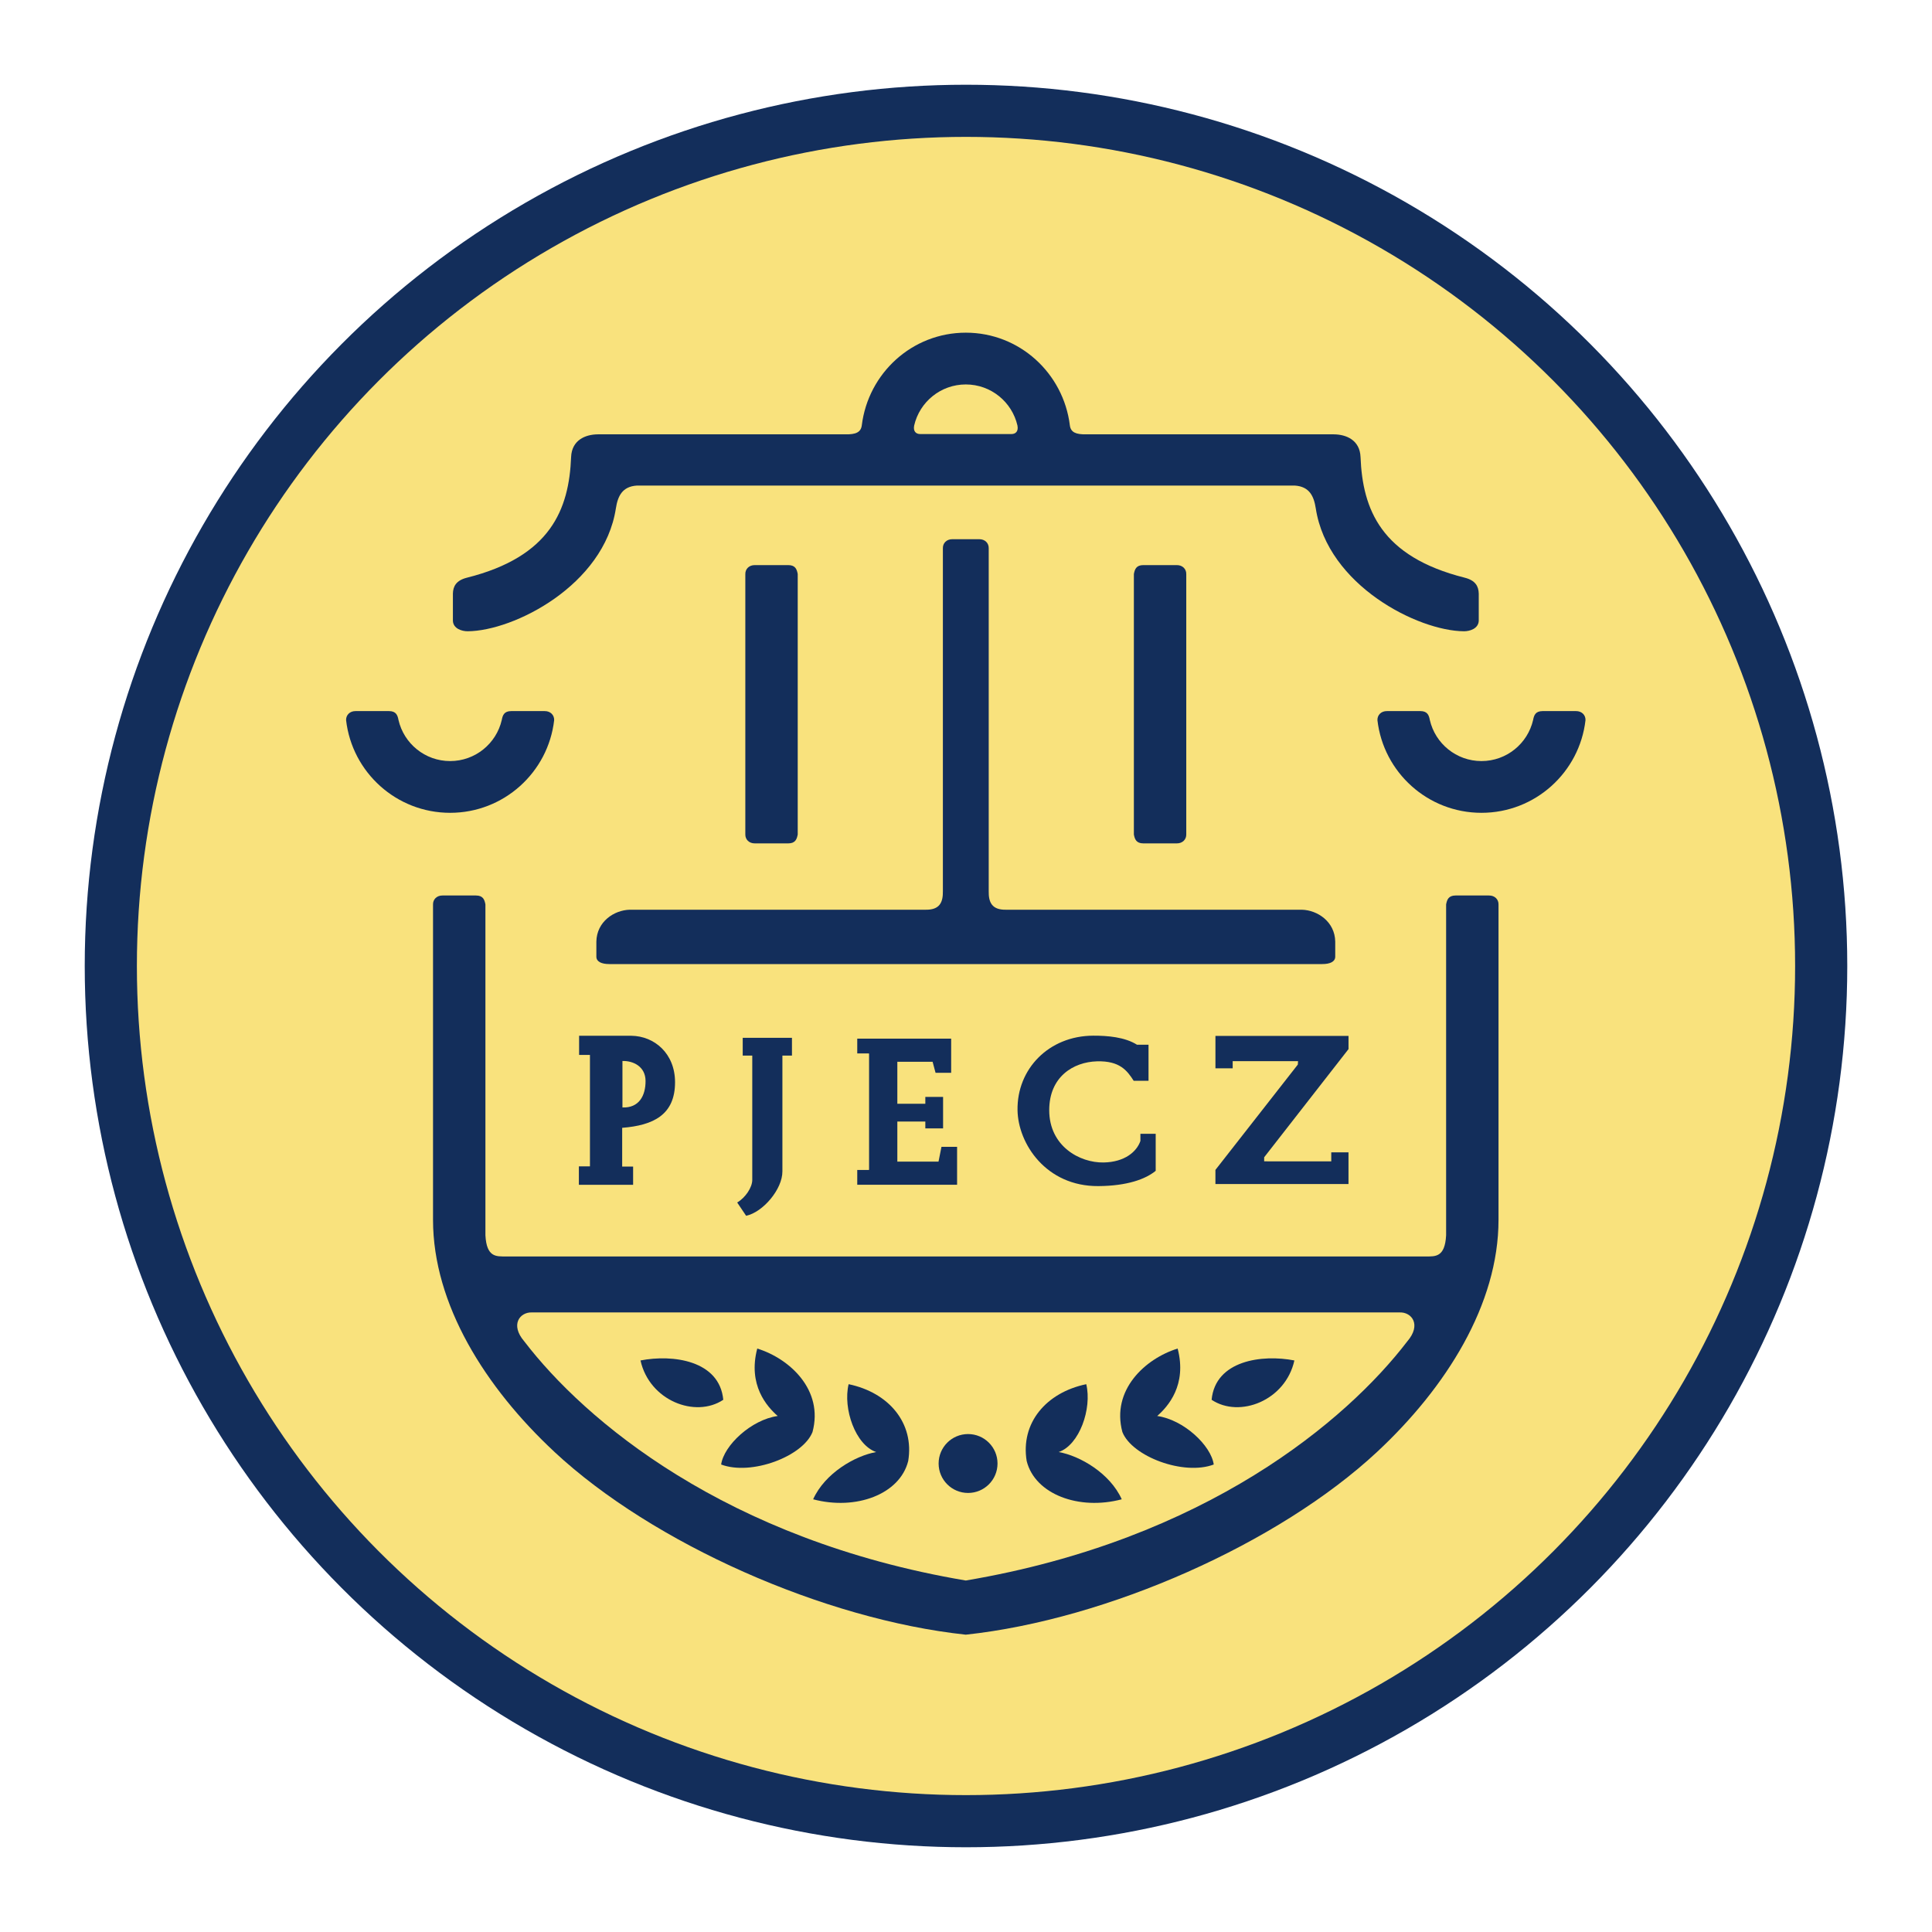 <?xml version="1.0" encoding="UTF-8"?>
<!-- Created with Inkscape (http://www.inkscape.org/) -->
<svg width="120" height="120" version="1.1" viewBox="0 0 120 120" xml:space="preserve" xmlns="http://www.w3.org/2000/svg"><g><circle cx="60" cy="60" r="54.737" fill="#132e5b"/><circle cx="60" cy="60" r="51.498" fill="#f9e27d" stroke-width=".941"/><g transform="matrix(1.392 0 0 1.392 12.827 12.445)" fill="#132e5b"><path d="m18.559 38.401v2.074c0.738 0.03 1.036-0.525 1.031-1.187-0.004-0.636-0.542-0.898-1.031-0.887zm-1.934-1.125h2.329c1.033 0.012 1.952 0.792 1.952 2.074-3.8e-5 1.448-0.958 1.923-2.359 2.034v1.729h0.488v0.813h-2.42v-0.822h0.494v-4.974h-0.484z"/><path transform="scale(.265)" d="m90.285 141.01v2.99h1.609v20.934c0 1.269-1.153 2.991-2.538 3.806l1.504 2.238c2.843-0.61 6.13-4.48 6.108-7.495v-19.484h1.609v-2.99z" stop-color="#000000" style="font-variation-settings:normal"/><path transform="scale(.265)" d="m109.57 141.15v2.492h1.902l0.09 0.025v19.57l-0.09 0.025h-1.902v2.492h16.811v-6.389h-2.629l-0.498 2.492h-6.887l-0.047 0.014v-6.766h4.713v1.154h2.99v-5.301h-2.99v1.156h-4.713v-7.084l0.047 0.014h5.891l0.498 1.859h2.627v-5.756z" stop-color="#000000" style="font-variation-settings:normal"/><path d="m41.372 39.286h0.661v-1.611h-0.516c-0.543-0.342-1.318-0.405-1.952-0.403-1.984 0.008-3.407 1.487-3.377 3.325 0.024 1.495 1.275 3.402 3.604 3.387 1.282-0.008 2.107-0.308 2.561-0.682v-1.652h-0.682v0.32c-0.164 0.477-0.698 0.943-1.642 0.96-1.064 0.019-2.427-0.725-2.427-2.334 0-1.485 1.069-2.148 2.127-2.179 1.02-0.03 1.352 0.414 1.642 0.868z" stop-color="#000000" style="font-variation-settings:normal"/><path d="m50.187 42.88v-0.403h0.769v1.415h-5.938v-0.63l3.677-4.701 0.01-0.153h-2.917v0.32h-0.769v-1.446h5.938v0.589l-3.764 4.827v0.181z" stop-color="#000000" style="font-variation-settings:normal"/><path d="m23.058 53.519c-0.166-1.759-2.256-2.036-3.693-1.755 0.395 1.789 2.445 2.587 3.693 1.755z" stop-color="#000000" style="font-variation-settings:normal"/><path d="m27.039 54.959c0.505-1.877-1.017-3.278-2.465-3.726-0.428 1.628 0.434 2.591 0.912 3.009-1.179 0.164-2.404 1.314-2.523 2.165 1.344 0.508 3.643-0.358 4.076-1.448z" stop-color="#000000" style="font-variation-settings:normal"/><path d="m31.309 56.257c0.284-1.702-0.866-3.061-2.658-3.434-0.261 1.092 0.305 2.714 1.231 3.028-0.941 0.164-2.291 0.944-2.814 2.108 1.911 0.508 3.867-0.224 4.24-1.702z" stop-color="#000000" style="font-variation-settings:normal"/><circle cx="33.981" cy="56.362" r="1.314" stop-color="#000000" style="font-variation-settings:normal"/><path d="m44.848 53.519c0.166-1.759 2.256-2.036 3.693-1.755-0.395 1.789-2.445 2.587-3.693 1.755z" stop-color="#000000" style="font-variation-settings:normal"/><path d="m40.867 54.959c-0.505-1.877 1.017-3.278 2.465-3.726 0.428 1.628-0.434 2.591-0.912 3.009 1.179 0.164 2.404 1.314 2.523 2.165-1.344 0.508-3.643-0.358-4.076-1.448z" stop-color="#000000" style="font-variation-settings:normal"/><path d="m36.597 56.257c-0.284-1.702 0.866-3.061 2.658-3.434 0.261 1.092-0.305 2.714-1.231 3.028 0.941 0.164 2.291 0.944 2.814 2.108-1.911 0.508-3.867-0.224-4.24-1.702z" stop-color="#000000" style="font-variation-settings:normal"/><path d="m15.512 23.194c7e-3 -0.23-0.167-0.408-0.426-0.405h-1.489c-0.321 4.45e-4 -0.384 0.191-0.423 0.398-0.241 1.049-1.181 1.832-2.304 1.832-1.123 0-2.062-0.783-2.304-1.832-0.039-0.207-0.102-0.397-0.423-0.398h-1.489c-0.259-0.003-0.433 0.175-0.426 0.405 0.267 2.327 2.244 4.134 4.642 4.134 2.398 0 4.375-1.807 4.642-4.134z"/><path d="m25.957 28.692h-1.489c-0.259 0.003-0.433-0.175-0.426-0.405v-11.607c-7e-3 -0.23 0.167-0.408 0.426-0.405h1.489c0.321 4.45e-4 0.384 0.191 0.423 0.398v11.621c-0.039 0.207-0.102 0.397-0.423 0.398z"/><path d="m52.247 23.194c-7e-3 -0.23 0.167-0.408 0.426-0.405h1.489c0.321 4.45e-4 0.384 0.191 0.423 0.398 0.241 1.049 1.181 1.832 2.304 1.832s2.062-0.783 2.304-1.832c0.039-0.207 0.102-0.397 0.423-0.398h1.489c0.259-0.003 0.433 0.175 0.426 0.405-0.267 2.327-2.244 4.134-4.642 4.134s-4.375-1.807-4.642-4.134z"/><path d="m41.802 28.692h1.489c0.259 0.003 0.433-0.175 0.426-0.405v-11.607c7e-3 -0.23-0.167-0.408-0.426-0.405h-1.489c-0.321 4.45e-4 -0.384 0.191-0.423 0.398v11.621c0.039 0.207 0.102 0.397 0.423 0.398z"/><path d="m39.598 34.077h10.184c0.36 0 0.576-0.109 0.582-0.323v-0.679c-0.015-0.889-0.79-1.404-1.487-1.423h-13.191c-0.648 0.016-0.794-0.337-0.784-0.836v-15.292c7e-3 -0.23-0.167-0.408-0.426-0.405h-1.193c-0.259-0.003-0.433 0.175-0.426 0.405v15.292c0.01 0.499-0.136 0.852-0.784 0.836h-13.191c-0.697 0.018-1.472 0.533-1.487 1.423v0.679c0.006 0.214 0.222 0.323 0.582 0.323h10.184z"/><path d="m53.581 50.91c0.638-0.74 0.198-1.314-0.353-1.289h-38.698c-0.55-0.025-0.991 0.549-0.353 1.289 2.689 3.516 8.974 8.862 19.702 10.673 10.727-1.812 17.013-7.157 19.702-10.673zm-38.053 4.937c-3.09-2.877-5.421-6.587-5.421-10.361v-14.064c-7e-3 -0.23 0.167-0.408 0.426-0.405h1.489c0.321 4.45e-4 0.384 0.191 0.423 0.398v14.763c0.052 0.994 0.489 0.942 0.906 0.946h41.055c0.417-0.003 0.854 0.048 0.906-0.946v-14.763c0.039-0.207 0.102-0.397 0.423-0.398h1.489c0.259-0.003 0.433 0.175 0.426 0.405v14.064c0 3.774-2.332 7.484-5.421 10.361-4.384 4.083-12.03 7.475-18.351 8.153-6.321-0.677-13.967-4.07-18.351-8.153z" stop-color="#000000" style="font-variation-settings:normal"/><path d="m31.841 10.427c-0.178 0-0.318-0.115-0.265-0.381 0.241-1.049 1.181-1.832 2.304-1.832s2.062 0.783 2.304 1.832c0.053 0.267-0.087 0.381-0.265 0.381zm16.718 2.299c0.656 0.042 0.853 0.476 0.937 1.019 0.53 3.434 4.56 5.469 6.611 5.482 0.252 0.002 0.646-0.112 0.661-0.468v-1.212c-0.008-0.323-0.145-0.589-0.625-0.71-3.743-0.94-4.557-3.053-4.65-5.386-0.03-0.752-0.633-1.008-1.197-1.011h-11.046c-0.448 0.008-0.688-0.084-0.727-0.402-0.288-2.324-2.244-4.134-4.642-4.134s-4.354 1.809-4.642 4.134c-0.039 0.317-0.279 0.41-0.727 0.402h-11.046c-0.564 0.003-1.167 0.259-1.197 1.011-0.093 2.333-0.908 4.447-4.65 5.386-0.48 0.121-0.617 0.386-0.625 0.71v1.212c0.015 0.356 0.409 0.47 0.661 0.468 2.051-0.012 6.081-2.048 6.611-5.482 0.084-0.543 0.281-0.977 0.937-1.019z"/></g></g></svg>
